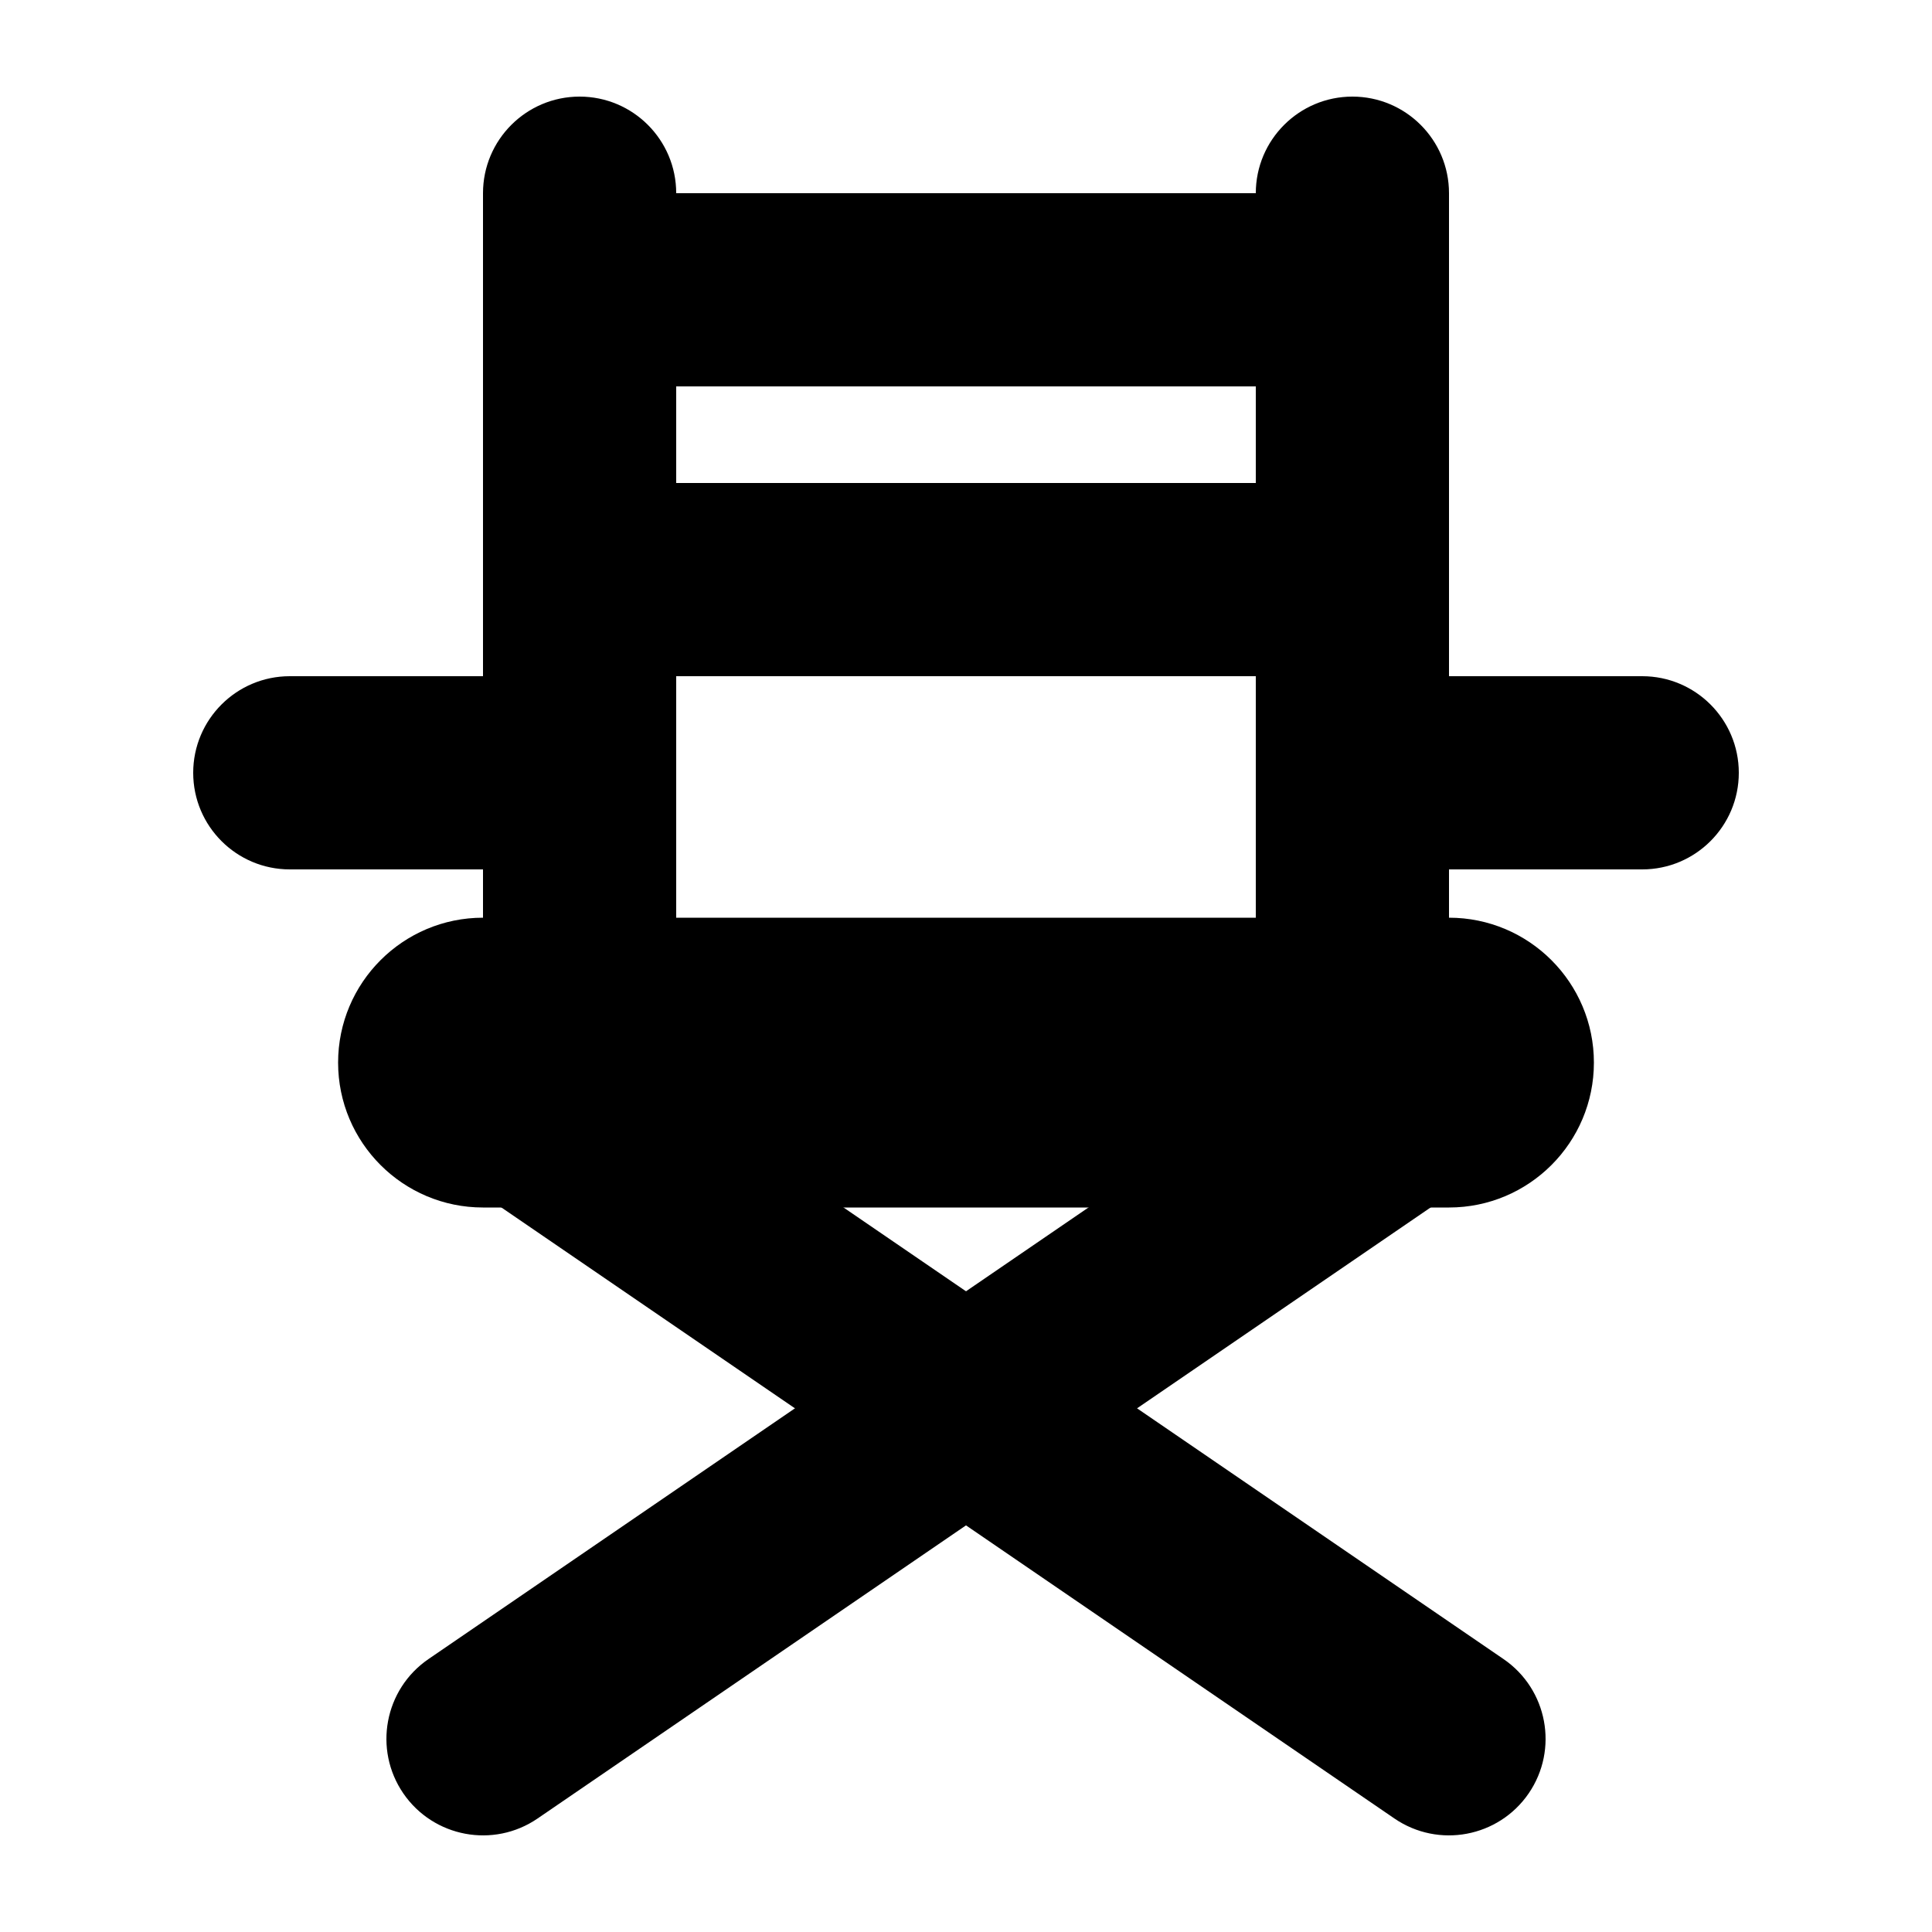 <svg xmlns="http://www.w3.org/2000/svg" viewBox="0 0 20 20" fill="none"><path fill-rule="evenodd" clip-rule="evenodd" d="M3.5 11C3.5 10.172 4.172 9.5 5 9.5H15C15.828 9.5 16.5 10.172 16.5 11C16.5 11.828 15.828 12.5 15 12.5H5C4.172 12.5 3.5 11.828 3.5 11Z" fill="currentColor"/><path fill-rule="evenodd" clip-rule="evenodd" d="M6 1C6.552 1 7 1.448 7 2V7C7 7.552 6.552 8 6 8C5.448 8 5 7.552 5 7V2C5 1.448 5.448 1 6 1Z" fill="currentColor"/><path fill-rule="evenodd" clip-rule="evenodd" d="M6 6C6.552 6 7 6.448 7 7V9.5C7 10.052 6.552 10.5 6 10.5C5.448 10.5 5 10.052 5 9.5V7C5 6.448 5.448 6 6 6Z" fill="currentColor"/><path fill-rule="evenodd" clip-rule="evenodd" d="M14 6C14.552 6 15 6.448 15 7V9.5C15 10.052 14.552 10.5 14 10.5C13.448 10.5 13 10.052 13 9.5V7C13 6.448 13.448 6 14 6Z" fill="currentColor"/><path fill-rule="evenodd" clip-rule="evenodd" d="M14 1C14.552 1 15 1.448 15 2V7C15 7.552 14.552 8 14 8C13.448 8 13 7.552 13 7V2C13 1.448 13.448 1 14 1Z" fill="currentColor"/><path fill-rule="evenodd" clip-rule="evenodd" d="M15.825 18.565C15.513 19.02 14.891 19.137 14.435 18.825L4.935 12.325C4.479 12.013 4.363 11.391 4.675 10.935C4.987 10.479 5.609 10.363 6.065 10.675L15.565 17.175C16.02 17.487 16.137 18.109 15.825 18.565Z" fill="currentColor"/><path fill-rule="evenodd" clip-rule="evenodd" d="M4.175 18.565C4.487 19.02 5.109 19.137 5.565 18.825L15.065 12.325C15.521 12.013 15.637 11.391 15.325 10.935C15.014 10.479 14.391 10.363 13.935 10.675L4.435 17.175C3.98 17.487 3.863 18.109 4.175 18.565Z" fill="currentColor"/><path fill-rule="evenodd" clip-rule="evenodd" d="M14 4H6V2H14V4Z" fill="currentColor"/><path fill-rule="evenodd" clip-rule="evenodd" d="M14 7H6V5H14V7Z" fill="currentColor"/><path fill-rule="evenodd" clip-rule="evenodd" d="M2 8C2 7.448 2.448 7 3 7H5C5.552 7 6 7.448 6 8C6 8.552 5.552 9 5 9H3C2.448 9 2 8.552 2 8Z" fill="currentColor"/><path fill-rule="evenodd" clip-rule="evenodd" d="M14 8C14 7.448 14.448 7 15 7H17C17.552 7 18 7.448 18 8C18 8.552 17.552 9 17 9H15C14.448 9 14 8.552 14 8Z" fill="currentColor"/></svg>